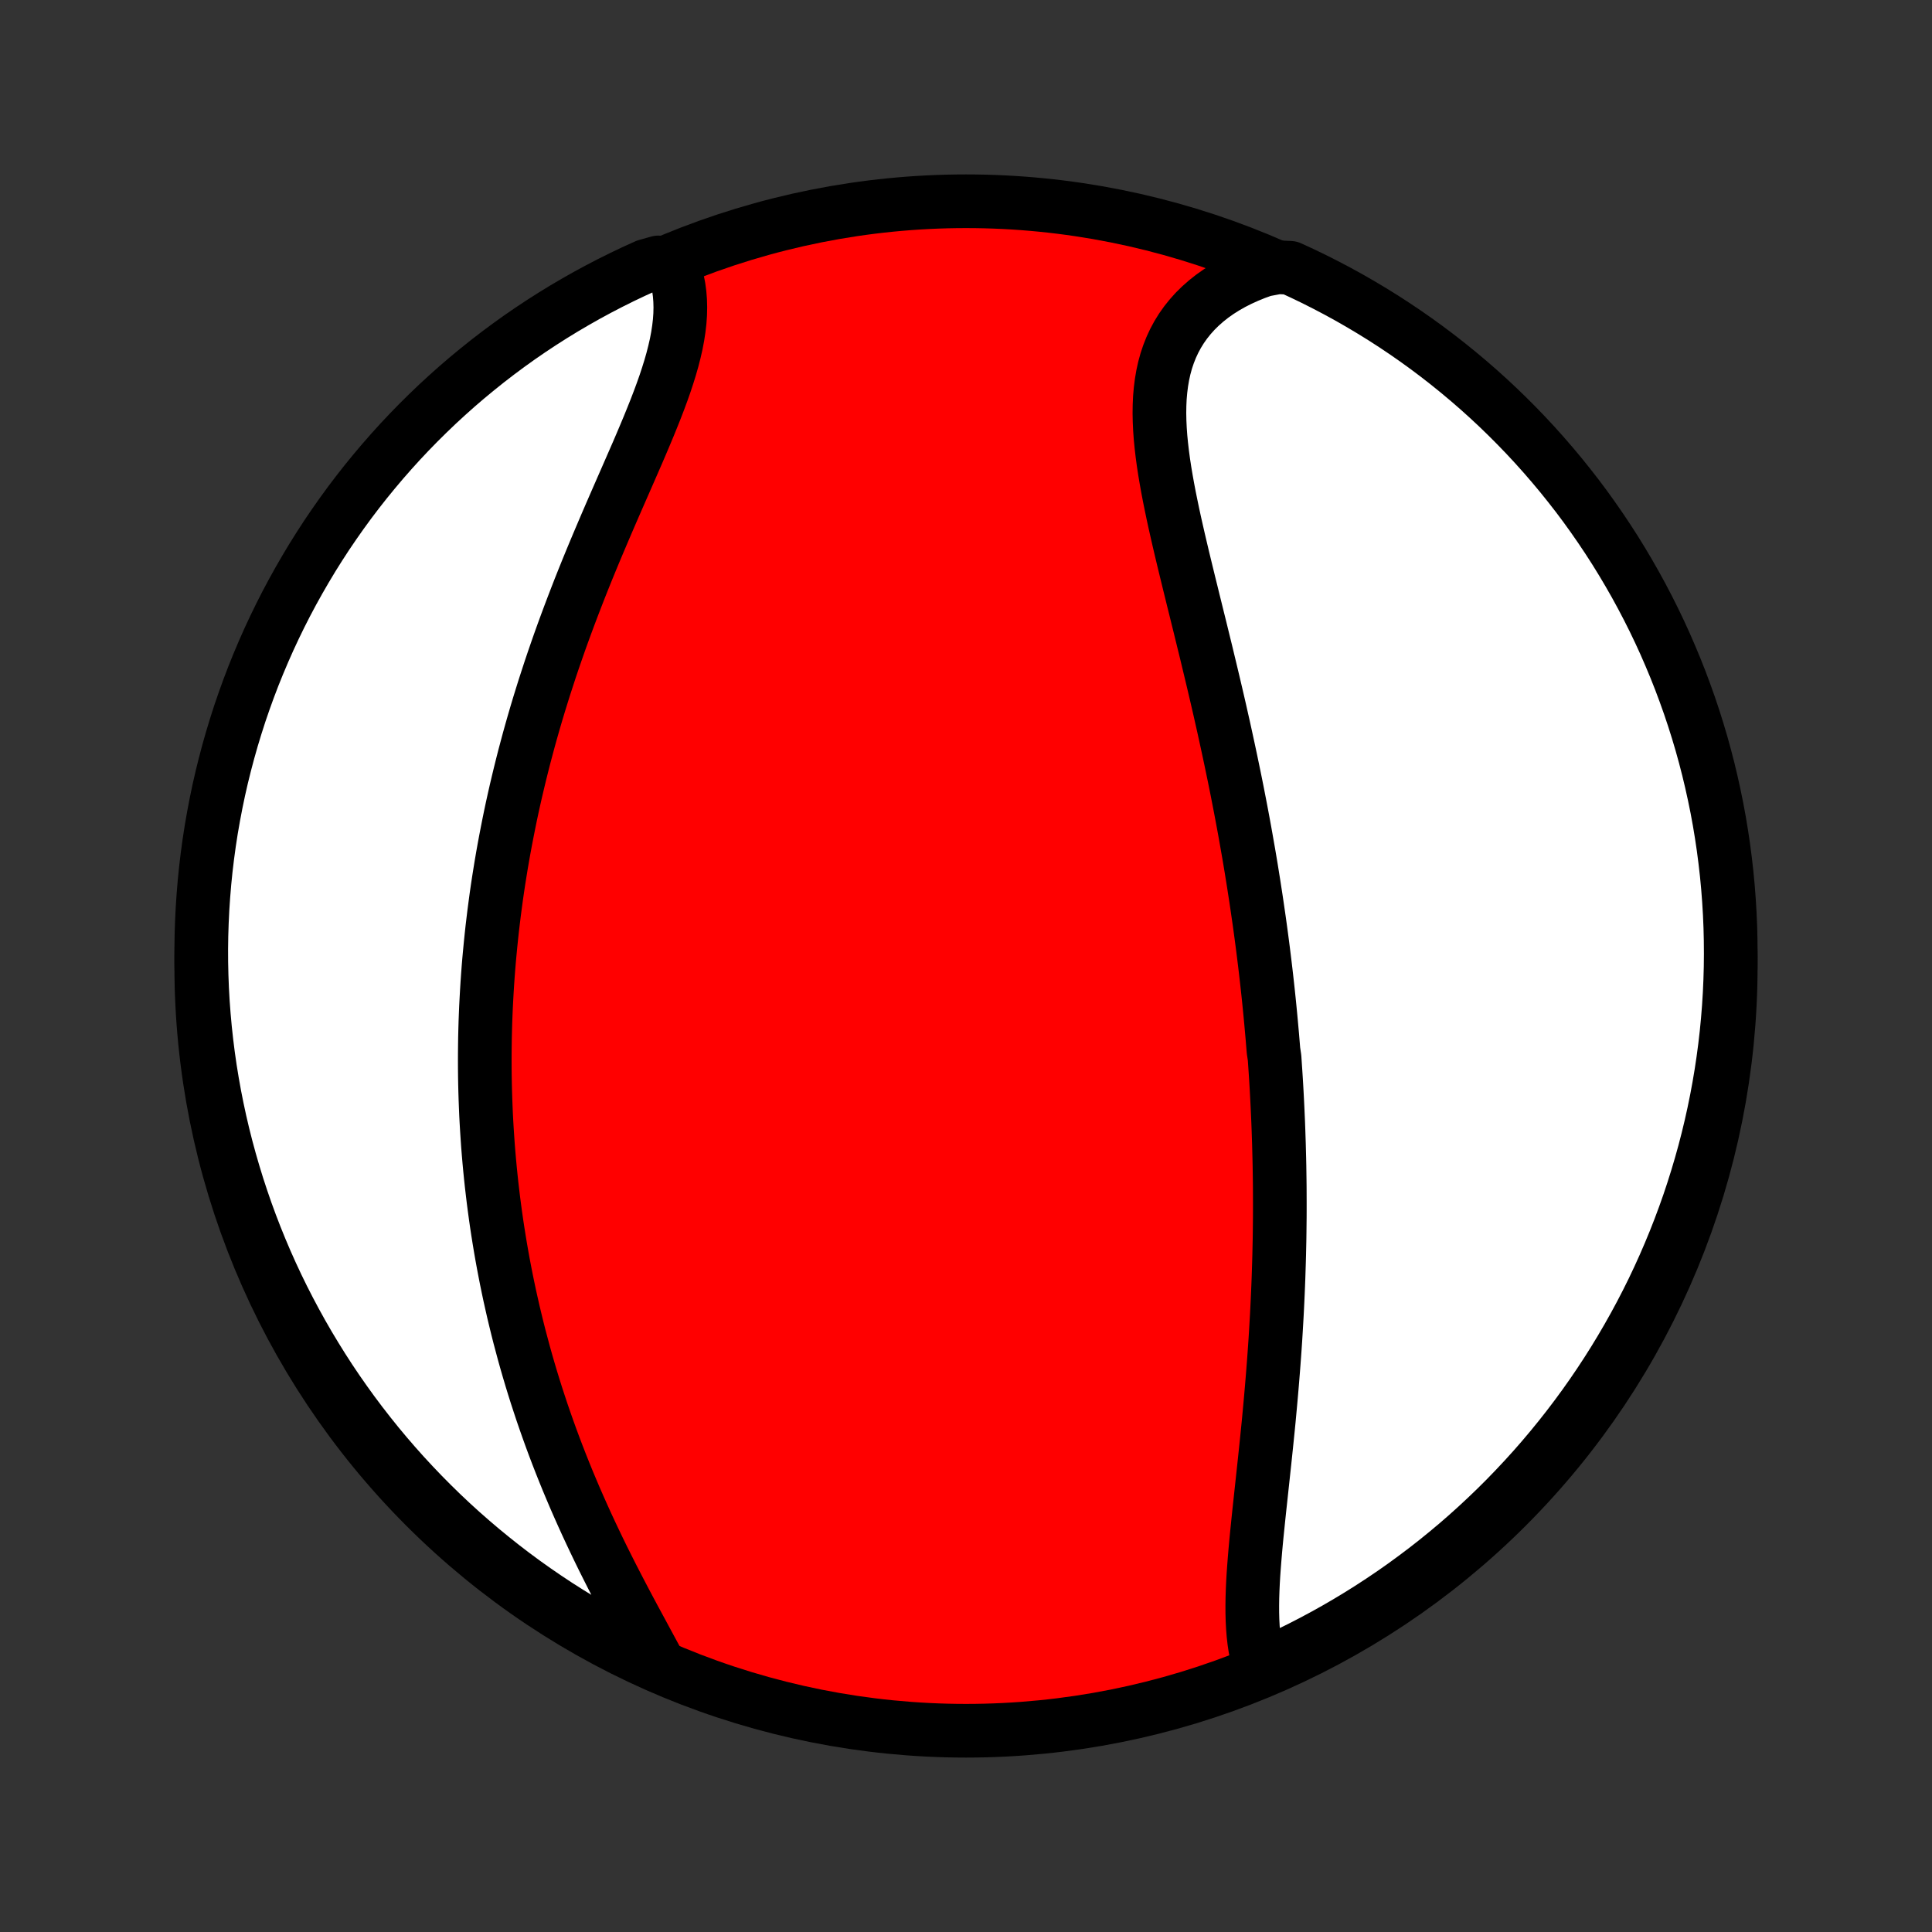 <?xml version="1.0" encoding="utf-8" standalone="no"?>
<!DOCTYPE svg PUBLIC "-//W3C//DTD SVG 1.1//EN"
  "http://www.w3.org/Graphics/SVG/1.1/DTD/svg11.dtd">
<!-- Created with matplotlib (http://matplotlib.org/) -->
<svg height="72pt" version="1.1" viewBox="0 0 72 72" width="72pt" xmlns="http://www.w3.org/2000/svg" xmlns:xlink="http://www.w3.org/1999/xlink">
 <rect x="0" y="0" width="72" height="72" fill="#333333" stroke="none"/>
 <defs>
  <style type="text/css">
*{stroke-linecap:butt;stroke-linejoin:round;}
  </style>
 </defs>
 <g id="figure_1">
  <g id="patch_1">
   <path d="
M0 72
L72 72
L72 0
L0 0
z
" style="fill:none;"/>
  </g>
  <g id="axes_1">
   <g id="PatchCollection_1">
    <defs>
     <path d="
M36 -7.5
C43.558 -7.5 50.808 -10.503 56.153 -15.848
C61.497 -21.192 64.5 -28.442 64.5 -36
C64.5 -43.558 61.497 -50.808 56.153 -56.153
C50.808 -61.497 43.558 -64.5 36 -64.5
C28.442 -64.5 21.192 -61.497 15.848 -56.153
C10.503 -50.808 7.5 -43.558 7.5 -36
C7.5 -28.442 10.503 -21.192 15.848 -15.848
C21.192 -10.503 28.442 -7.5 36 -7.5
z
" id="C0_0_a811fe30f3"/>
     <path d="
M46.955 -9.865
L46.885 -10.096
L46.827 -10.334
L46.779 -10.579
L46.741 -10.831
L46.712 -11.088
L46.691 -11.351
L46.677 -11.619
L46.67 -11.892
L46.669 -12.169
L46.673 -12.45
L46.682 -12.735
L46.695 -13.023
L46.712 -13.314
L46.733 -13.608
L46.756 -13.904
L46.781 -14.202
L46.808 -14.502
L46.837 -14.803
L46.868 -15.106
L46.899 -15.409
L46.931 -15.714
L46.964 -16.019
L46.997 -16.325
L47.03 -16.631
L47.063 -16.938
L47.096 -17.244
L47.129 -17.55
L47.161 -17.856
L47.193 -18.162
L47.224 -18.467
L47.255 -18.772
L47.285 -19.076
L47.313 -19.379
L47.341 -19.682
L47.368 -19.984
L47.394 -20.285
L47.419 -20.585
L47.443 -20.884
L47.466 -21.182
L47.488 -21.479
L47.509 -21.774
L47.529 -22.069
L47.547 -22.363
L47.564 -22.656
L47.581 -22.947
L47.596 -23.237
L47.61 -23.526
L47.623 -23.815
L47.635 -24.102
L47.646 -24.387
L47.655 -24.672
L47.664 -24.956
L47.672 -25.238
L47.678 -25.52
L47.684 -25.8
L47.688 -26.08
L47.691 -26.359
L47.694 -26.636
L47.695 -26.913
L47.695 -27.189
L47.694 -27.464
L47.693 -27.738
L47.69 -28.012
L47.686 -28.285
L47.682 -28.557
L47.676 -28.828
L47.669 -29.099
L47.662 -29.369
L47.653 -29.639
L47.644 -29.908
L47.634 -30.177
L47.622 -30.445
L47.61 -30.713
L47.597 -30.98
L47.583 -31.248
L47.568 -31.515
L47.552 -31.782
L47.535 -32.048
L47.517 -32.315
L47.499 -32.581
L47.459 -32.848
L47.437 -33.114
L47.415 -33.381
L47.391 -33.648
L47.367 -33.915
L47.342 -34.182
L47.316 -34.449
L47.289 -34.717
L47.261 -34.985
L47.232 -35.253
L47.202 -35.522
L47.171 -35.791
L47.139 -36.061
L47.106 -36.331
L47.072 -36.602
L47.037 -36.874
L47.001 -37.146
L46.964 -37.419
L46.926 -37.693
L46.886 -37.968
L46.846 -38.243
L46.805 -38.52
L46.762 -38.797
L46.719 -39.076
L46.674 -39.355
L46.629 -39.636
L46.582 -39.917
L46.534 -40.2
L46.484 -40.484
L46.434 -40.769
L46.383 -41.055
L46.33 -41.343
L46.276 -41.632
L46.221 -41.922
L46.164 -42.214
L46.107 -42.507
L46.048 -42.801
L45.988 -43.096
L45.926 -43.394
L45.864 -43.692
L45.8 -43.992
L45.735 -44.293
L45.669 -44.596
L45.602 -44.901
L45.533 -45.206
L45.464 -45.513
L45.393 -45.822
L45.321 -46.132
L45.248 -46.443
L45.174 -46.755
L45.099 -47.069
L45.023 -47.384
L44.947 -47.701
L44.869 -48.018
L44.791 -48.337
L44.713 -48.656
L44.633 -48.977
L44.554 -49.298
L44.474 -49.62
L44.395 -49.943
L44.315 -50.266
L44.236 -50.59
L44.157 -50.914
L44.079 -51.238
L44.002 -51.563
L43.926 -51.887
L43.852 -52.211
L43.779 -52.534
L43.709 -52.857
L43.642 -53.179
L43.577 -53.5
L43.516 -53.819
L43.459 -54.138
L43.406 -54.454
L43.358 -54.769
L43.316 -55.081
L43.28 -55.391
L43.25 -55.697
L43.228 -56.001
L43.214 -56.302
L43.208 -56.599
L43.212 -56.892
L43.225 -57.181
L43.25 -57.465
L43.285 -57.744
L43.332 -58.018
L43.391 -58.286
L43.463 -58.549
L43.549 -58.805
L43.648 -59.055
L43.761 -59.298
L43.888 -59.534
L44.029 -59.762
L44.185 -59.983
L44.355 -60.195
L44.539 -60.4
L44.738 -60.596
L44.95 -60.783
L45.175 -60.961
L45.414 -61.13
L45.666 -61.289
L45.929 -61.439
L46.205 -61.579
L46.491 -61.709
L46.788 -61.83
L47.095 -61.94
L47.627 -62.04
L48.08 -62.02
L48.529 -61.813
L48.973 -61.599
L49.414 -61.376
L49.851 -61.146
L50.284 -60.908
L50.712 -60.662
L51.136 -60.409
L51.555 -60.149
L51.969 -59.881
L52.379 -59.606
L52.783 -59.324
L53.183 -59.034
L53.577 -58.738
L53.966 -58.434
L54.349 -58.124
L54.727 -57.807
L55.099 -57.484
L55.465 -57.154
L55.826 -56.817
L56.18 -56.474
L56.528 -56.125
L56.87 -55.77
L57.206 -55.408
L57.535 -55.041
L57.857 -54.668
L58.173 -54.29
L58.482 -53.905
L58.785 -53.516
L59.08 -53.121
L59.368 -52.72
L59.649 -52.315
L59.923 -51.905
L60.19 -51.49
L60.449 -51.07
L60.701 -50.645
L60.946 -50.216
L61.182 -49.783
L61.411 -49.346
L61.633 -48.904
L61.846 -48.459
L62.052 -48.009
L62.249 -47.556
L62.439 -47.1
L62.621 -46.64
L62.794 -46.177
L62.96 -45.711
L63.117 -45.242
L63.266 -44.77
L63.407 -44.295
L63.539 -43.818
L63.663 -43.339
L63.778 -42.857
L63.885 -42.373
L63.984 -41.888
L64.074 -41.4
L64.155 -40.911
L64.228 -40.42
L64.292 -39.928
L64.348 -39.435
L64.395 -38.94
L64.433 -38.445
L64.463 -37.949
L64.484 -37.453
L64.496 -36.956
L64.5 -36.459
L64.495 -35.961
L64.481 -35.464
L64.459 -34.967
L64.428 -34.47
L64.388 -33.973
L64.34 -33.477
L64.283 -32.982
L64.217 -32.488
L64.143 -31.995
L64.06 -31.503
L63.969 -31.013
L63.869 -30.524
L63.761 -30.037
L63.644 -29.551
L63.519 -29.067
L63.385 -28.586
L63.243 -28.107
L63.093 -27.63
L62.935 -27.156
L62.768 -26.685
L62.593 -26.216
L62.41 -25.75
L62.219 -25.288
L62.02 -24.828
L61.813 -24.372
L61.599 -23.92
L61.376 -23.471
L61.146 -23.027
L60.908 -22.586
L60.662 -22.149
L60.409 -21.716
L60.149 -21.288
L59.881 -20.864
L59.606 -20.445
L59.324 -20.031
L59.034 -19.621
L58.738 -19.217
L58.434 -18.817
L58.124 -18.423
L57.807 -18.034
L57.484 -17.651
L57.154 -17.273
L56.817 -16.901
L56.474 -16.535
L56.125 -16.174
L55.77 -15.82
L55.408 -15.472
L55.041 -15.13
L54.668 -14.794
L54.29 -14.465
L53.905 -14.143
L53.516 -13.827
L53.121 -13.518
L52.72 -13.216
L52.315 -12.92
L51.905 -12.632
L51.49 -12.351
L51.07 -12.077
L50.645 -11.81
L50.216 -11.551
L49.783 -11.299
L49.346 -11.055
L48.904 -10.818
L48.459 -10.589
L48.009 -10.367
L47.556 -10.154
z
" id="C0_1_35d7590e21"/>
     <path d="
M24.598 -9.894
L24.441 -10.188
L24.28 -10.486
L24.117 -10.787
L23.953 -11.091
L23.787 -11.398
L23.62 -11.706
L23.454 -12.017
L23.288 -12.33
L23.123 -12.645
L22.959 -12.961
L22.796 -13.278
L22.635 -13.597
L22.475 -13.917
L22.318 -14.238
L22.164 -14.559
L22.012 -14.88
L21.862 -15.203
L21.716 -15.525
L21.572 -15.848
L21.431 -16.17
L21.294 -16.492
L21.159 -16.814
L21.028 -17.136
L20.9 -17.457
L20.775 -17.778
L20.653 -18.099
L20.535 -18.418
L20.42 -18.737
L20.308 -19.055
L20.199 -19.372
L20.094 -19.689
L19.991 -20.004
L19.892 -20.319
L19.796 -20.632
L19.703 -20.945
L19.613 -21.256
L19.526 -21.567
L19.443 -21.877
L19.361 -22.185
L19.283 -22.492
L19.208 -22.799
L19.135 -23.104
L19.066 -23.408
L18.998 -23.712
L18.934 -24.014
L18.872 -24.315
L18.813 -24.616
L18.756 -24.915
L18.702 -25.213
L18.65 -25.511
L18.601 -25.808
L18.554 -26.103
L18.509 -26.398
L18.467 -26.693
L18.427 -26.986
L18.389 -27.279
L18.354 -27.571
L18.32 -27.862
L18.289 -28.153
L18.26 -28.443
L18.233 -28.733
L18.208 -29.022
L18.185 -29.311
L18.165 -29.599
L18.146 -29.887
L18.129 -30.175
L18.114 -30.462
L18.102 -30.749
L18.091 -31.036
L18.082 -31.323
L18.075 -31.609
L18.07 -31.896
L18.067 -32.182
L18.066 -32.469
L18.067 -32.756
L18.07 -33.042
L18.074 -33.329
L18.081 -33.616
L18.089 -33.904
L18.1 -34.191
L18.112 -34.48
L18.127 -34.768
L18.143 -35.057
L18.161 -35.346
L18.181 -35.636
L18.203 -35.926
L18.227 -36.217
L18.254 -36.509
L18.282 -36.801
L18.312 -37.094
L18.344 -37.389
L18.379 -37.683
L18.415 -37.979
L18.454 -38.275
L18.494 -38.573
L18.537 -38.871
L18.582 -39.17
L18.63 -39.471
L18.679 -39.773
L18.731 -40.075
L18.785 -40.379
L18.842 -40.684
L18.901 -40.99
L18.962 -41.298
L19.025 -41.606
L19.091 -41.916
L19.16 -42.228
L19.231 -42.54
L19.305 -42.854
L19.381 -43.169
L19.46 -43.486
L19.541 -43.804
L19.626 -44.123
L19.712 -44.444
L19.802 -44.766
L19.894 -45.089
L19.989 -45.414
L20.087 -45.74
L20.188 -46.067
L20.291 -46.396
L20.398 -46.725
L20.506 -47.056
L20.618 -47.388
L20.733 -47.721
L20.85 -48.056
L20.97 -48.391
L21.093 -48.727
L21.218 -49.063
L21.346 -49.401
L21.476 -49.739
L21.608 -50.078
L21.743 -50.417
L21.88 -50.757
L22.019 -51.096
L22.16 -51.436
L22.303 -51.776
L22.447 -52.115
L22.592 -52.455
L22.738 -52.794
L22.885 -53.132
L23.032 -53.469
L23.179 -53.805
L23.326 -54.14
L23.472 -54.474
L23.617 -54.806
L23.761 -55.136
L23.902 -55.465
L24.04 -55.791
L24.175 -56.114
L24.306 -56.436
L24.433 -56.754
L24.554 -57.069
L24.67 -57.382
L24.779 -57.69
L24.88 -57.995
L24.974 -58.297
L25.059 -58.594
L25.134 -58.887
L25.2 -59.175
L25.254 -59.459
L25.297 -59.738
L25.329 -60.012
L25.348 -60.281
L25.354 -60.544
L25.347 -60.801
L25.327 -61.053
L25.294 -61.299
L25.246 -61.539
L25.185 -61.772
L25.11 -61.999
L24.536 -62.22
L24.082 -62.093
L23.632 -61.889
L23.186 -61.677
L22.744 -61.457
L22.305 -61.229
L21.871 -60.994
L21.442 -60.751
L21.016 -60.501
L20.595 -60.243
L20.179 -59.978
L19.768 -59.706
L19.361 -59.426
L18.96 -59.139
L18.564 -58.845
L18.173 -58.544
L17.788 -58.236
L17.408 -57.922
L17.034 -57.601
L16.666 -57.273
L16.303 -56.939
L15.947 -56.598
L15.596 -56.251
L15.252 -55.898
L14.914 -55.539
L14.583 -55.174
L14.258 -54.803
L13.94 -54.426
L13.628 -54.044
L13.323 -53.656
L13.025 -53.263
L12.735 -52.865
L12.451 -52.461
L12.174 -52.053
L11.905 -51.639
L11.643 -51.221
L11.389 -50.798
L11.142 -50.371
L10.902 -49.939
L10.67 -49.503
L10.446 -49.063
L10.23 -48.619
L10.021 -48.171
L9.821 -47.72
L9.628 -47.264
L9.443 -46.806
L9.267 -46.344
L9.099 -45.879
L8.938 -45.411
L8.787 -44.94
L8.643 -44.466
L8.508 -43.99
L8.381 -43.511
L8.262 -43.03
L8.152 -42.547
L8.051 -42.062
L7.958 -41.575
L7.873 -41.087
L7.797 -40.596
L7.73 -40.105
L7.671 -39.612
L7.621 -39.118
L7.58 -38.623
L7.547 -38.128
L7.523 -37.631
L7.507 -37.134
L7.5 -36.637
L7.502 -36.14
L7.513 -35.642
L7.532 -35.145
L7.56 -34.648
L7.597 -34.151
L7.642 -33.656
L7.696 -33.16
L7.758 -32.666
L7.829 -32.172
L7.909 -31.68
L7.997 -31.189
L8.094 -30.699
L8.199 -30.211
L8.313 -29.725
L8.435 -29.241
L8.566 -28.759
L8.705 -28.279
L8.852 -27.801
L9.008 -27.326
L9.171 -26.854
L9.343 -26.384
L9.523 -25.917
L9.711 -25.454
L9.907 -24.993
L10.111 -24.536
L10.323 -24.082
L10.543 -23.632
L10.771 -23.186
L11.006 -22.744
L11.249 -22.305
L11.499 -21.871
L11.757 -21.442
L12.022 -21.016
L12.294 -20.595
L12.574 -20.179
L12.861 -19.768
L13.155 -19.361
L13.456 -18.96
L13.764 -18.564
L14.078 -18.173
L14.399 -17.788
L14.727 -17.408
L15.061 -17.034
L15.402 -16.666
L15.749 -16.303
L16.102 -15.947
L16.461 -15.596
L16.826 -15.252
L17.197 -14.914
L17.574 -14.583
L17.956 -14.258
L18.344 -13.94
L18.737 -13.628
L19.135 -13.323
L19.539 -13.025
L19.947 -12.735
L20.361 -12.451
L20.779 -12.174
L21.202 -11.905
L21.629 -11.643
L22.061 -11.389
L22.497 -11.142
L22.937 -10.902
L23.381 -10.67
L23.829 -10.446
z
" id="C0_2_210a7c4e39"/>
    </defs>
    <g clip-path="url(#p1bffca34e9)">
     <use style="fill:#ff0000;stroke:#000000;stroke-width:2.0;" x="0.0" xlink:href="#C0_0_a811fe30f3" y="72.0"/>
    </g>
    <g clip-path="url(#p1bffca34e9)">
     <use style="fill:#ffffff;stroke:#000000;stroke-width:2.0;" x="0.0" xlink:href="#C0_1_35d7590e21" y="72.0"/>
    </g>
    <g clip-path="url(#p1bffca34e9)">
     <use style="fill:#ffffff;stroke:#000000;stroke-width:2.0;" x="0.0" xlink:href="#C0_2_210a7c4e39" y="72.0"/>
    </g>
   </g>
  </g>
 </g>
 <defs>
  <clipPath id="p1bffca34e9">
   <rect height="72.0" width="72.0" x="0.0" y="0.0"/>
  </clipPath>
 </defs>
</svg>

